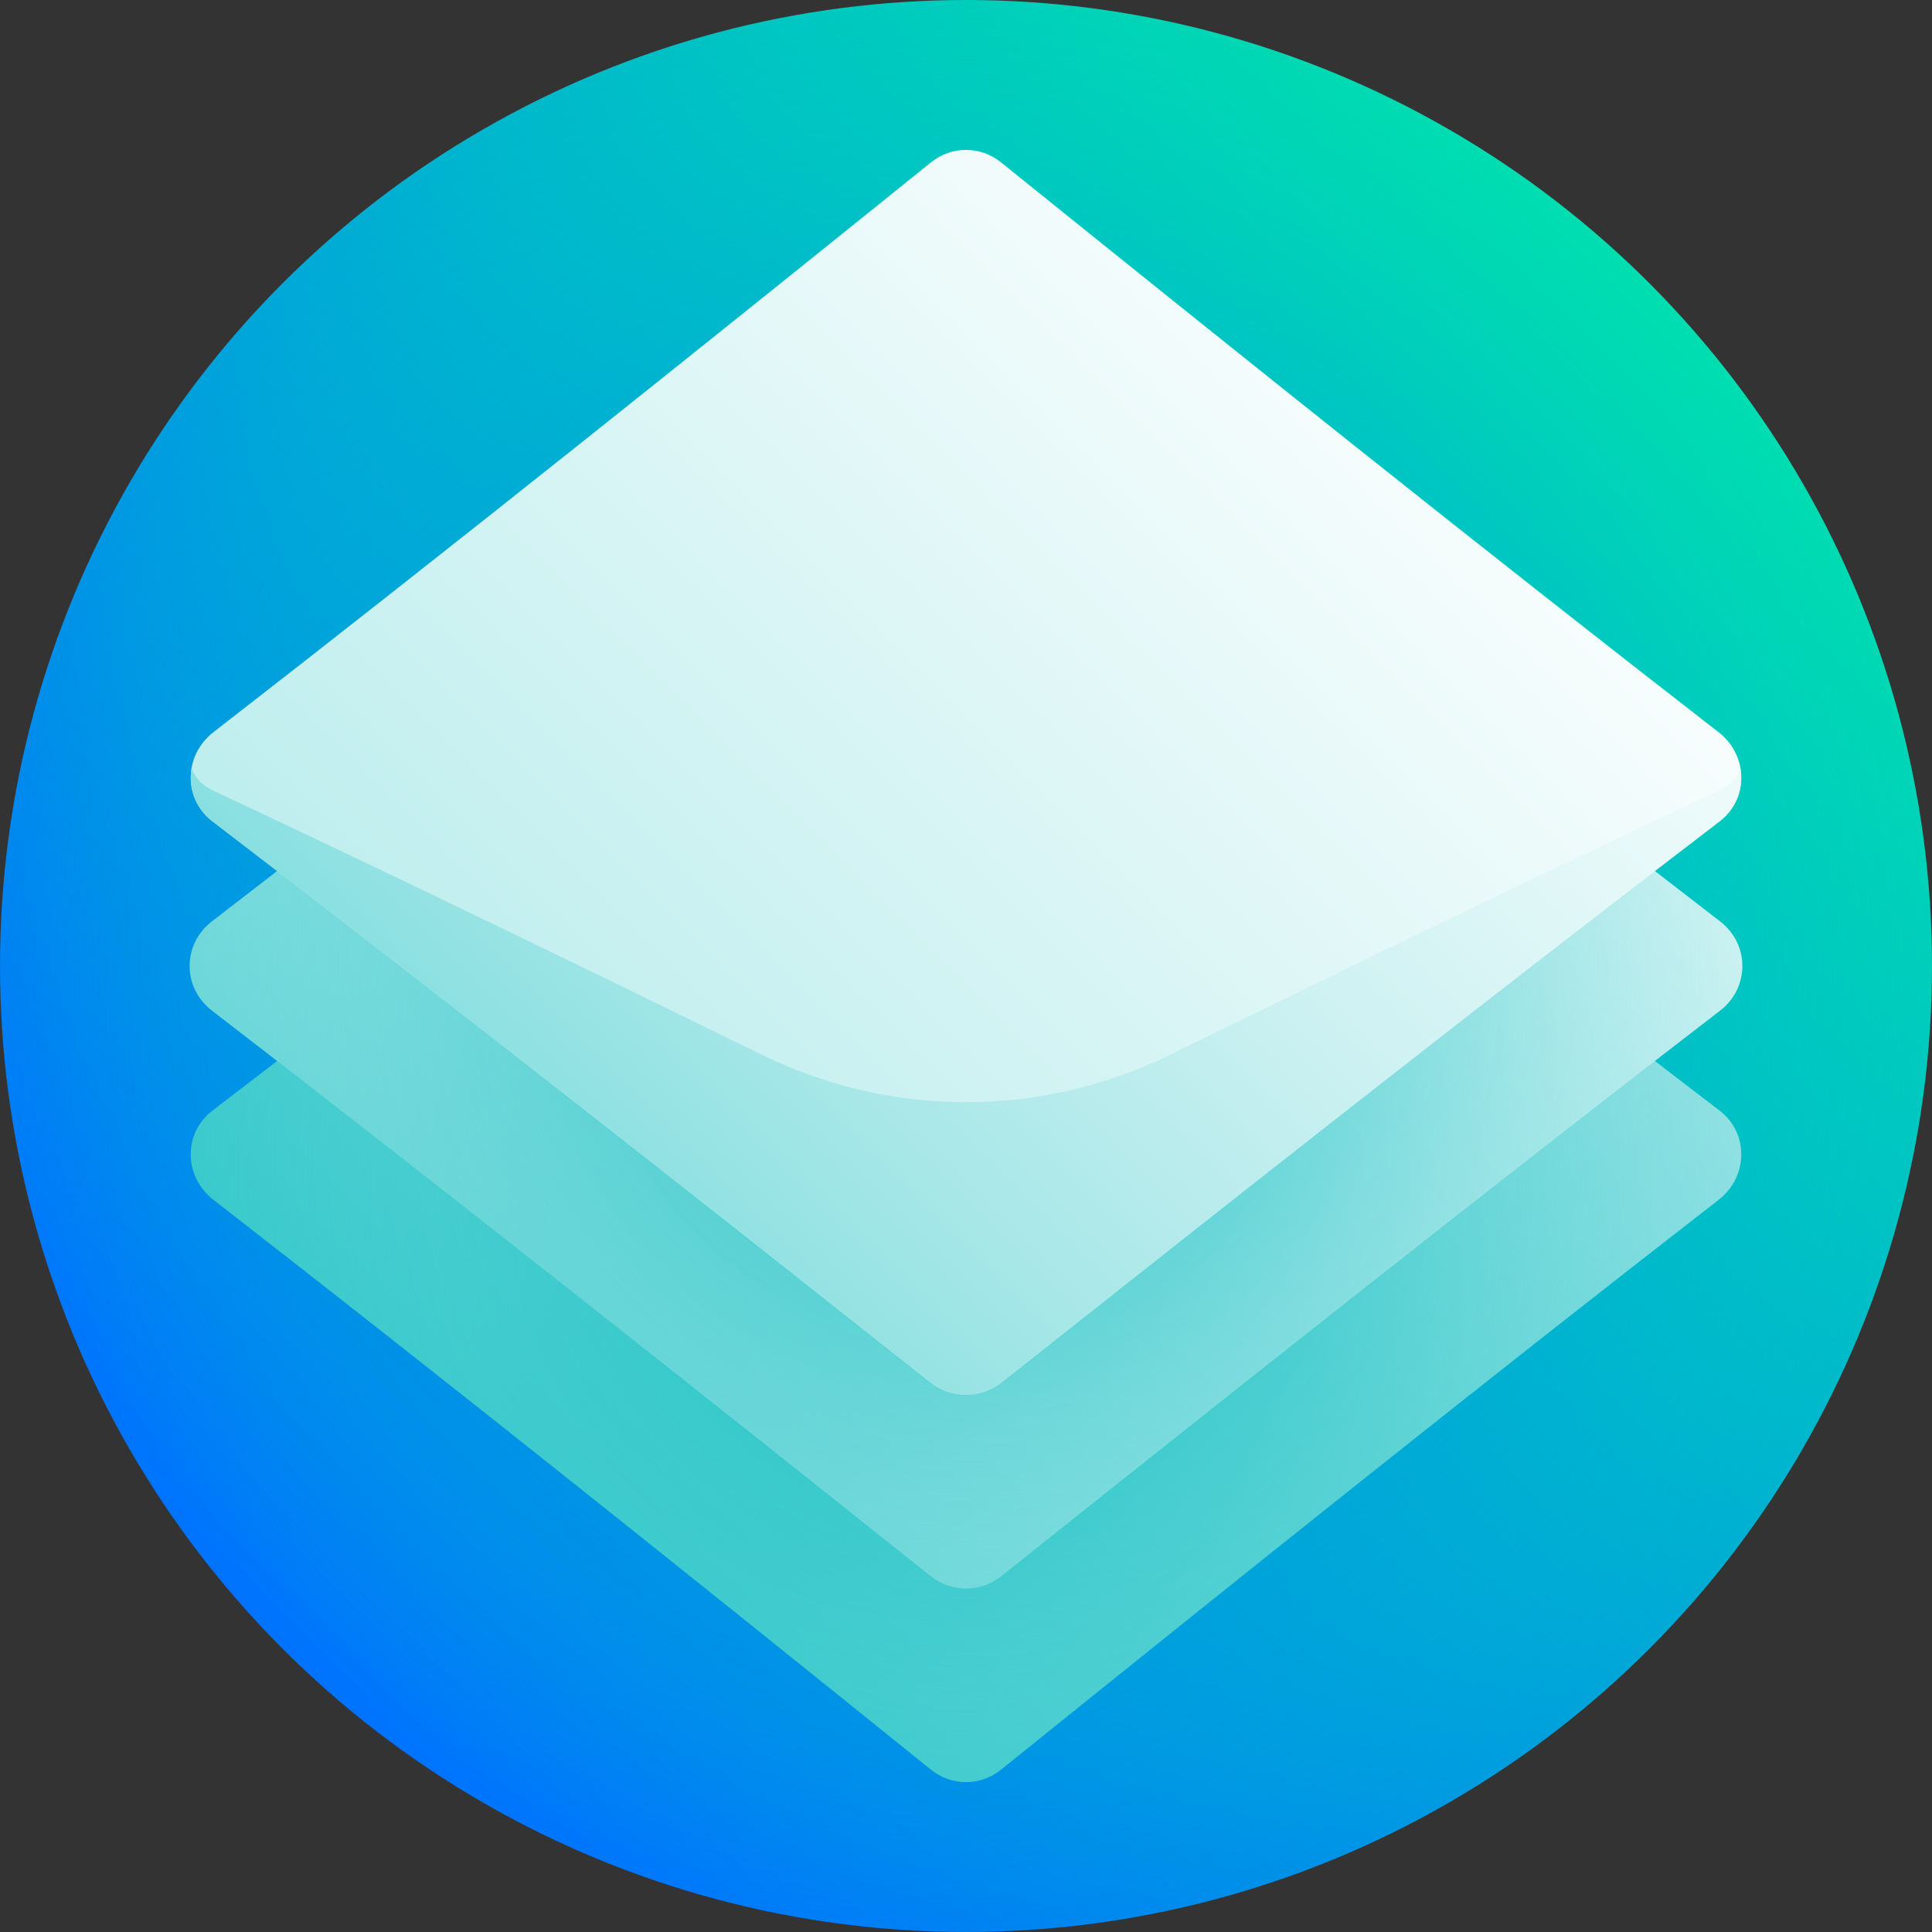 <svg id="Capa_1" enable-background="new 0 0 512 512" height="512" viewBox="0 0 512 512" width="512" xmlns="http://www.w3.org/2000/svg" xmlns:xlink="http://www.w3.org/1999/xlink"><rect x="0" y="0" width="512" height="512" fill="#333333" stroke="none"/><linearGradient id="SVGID_1_" gradientUnits="userSpaceOnUse" x1="74.981" x2="437.019" y1="437.019" y2="74.981"><stop offset="0" stop-color="#0072ff"/><stop offset="1" stop-color="#00deb0"/></linearGradient><radialGradient id="SVGID_2_" cx="256" cy="256" gradientUnits="userSpaceOnUse" r="256"><stop offset="0" stop-color="#0072ff"/><stop offset=".166" stop-color="#007df7" stop-opacity=".834"/><stop offset=".455" stop-color="#0099e3" stop-opacity=".546"/><stop offset=".828" stop-color="#00c7c1" stop-opacity=".172"/><stop offset="1" stop-color="#00deb0" stop-opacity="0"/></radialGradient><linearGradient id="SVGID_3_" gradientUnits="userSpaceOnUse" x1="24.244" x2="481.325" y1="537.768" y2="80.688"><stop offset="0" stop-color="#00babd"/><stop offset=".102" stop-color="#0dbec0"/><stop offset=".29" stop-color="#30c7c9"/><stop offset=".545" stop-color="#68d6d8"/><stop offset=".853" stop-color="#b4eaec"/><stop offset="1" stop-color="#dbf5f6"/></linearGradient><radialGradient id="SVGID_4_" cx="256" cy="307.328" gradientUnits="userSpaceOnUse" r="253.582"><stop offset="0" stop-color="#00babd"/><stop offset=".171" stop-color="#1ac1c4" stop-opacity=".829"/><stop offset=".556" stop-color="#51d0d2" stop-opacity=".444"/><stop offset=".844" stop-color="#73d9db" stop-opacity=".156"/><stop offset="1" stop-color="#80ddde" stop-opacity="0"/></radialGradient><radialGradient id="SVGID_5_" cx="256" cy="256" gradientUnits="userSpaceOnUse" r="186.462"><stop offset="0" stop-color="#00babd"/><stop offset=".15" stop-color="#3acacc" stop-opacity=".85"/><stop offset=".32" stop-color="#75dadb" stop-opacity=".68"/><stop offset=".485" stop-color="#a7e7e8" stop-opacity=".515"/><stop offset=".639" stop-color="#cdf1f2" stop-opacity=".361"/><stop offset=".781" stop-color="#e8f9f9" stop-opacity=".219"/><stop offset=".906" stop-color="#f9fdfd" stop-opacity=".094"/><stop offset="1" stop-color="#fff" stop-opacity="0"/></radialGradient><linearGradient id="SVGID_6_" gradientUnits="userSpaceOnUse" x1="-22.06" x2="442.804" y1="534.06" y2="69.196"><stop offset="0" stop-color="#00babd"/><stop offset=".485" stop-color="#82dddf"/><stop offset=".84" stop-color="#dcf6f6"/><stop offset="1" stop-color="#fff"/></linearGradient><radialGradient id="SVGID_7_" cx="256" cy="256" gradientUnits="userSpaceOnUse" r="253.794"><stop offset="0" stop-color="#00babd"/><stop offset=".328" stop-color="#41cbce" stop-opacity=".672"/><stop offset=".642" stop-color="#78dadc" stop-opacity=".358"/><stop offset=".874" stop-color="#9ae4e5" stop-opacity=".126"/><stop offset="1" stop-color="#a7e7e8" stop-opacity="0"/></radialGradient><linearGradient id="SVGID_8_" gradientUnits="userSpaceOnUse" x1="-71.463" x2="389.281" y1="533.45" y2="72.706"><stop offset="0" stop-color="#80ddde"/><stop offset="1" stop-color="#fff"/></linearGradient><linearGradient id="SVGID_9_" gradientUnits="userSpaceOnUse" x1="-30.841" x2="442.531" y1="494.743" y2="21.371"><stop offset="0" stop-color="#00babd"/><stop offset=".15" stop-color="#3acacc"/><stop offset=".32" stop-color="#75dadb"/><stop offset=".485" stop-color="#a7e7e8"/><stop offset=".639" stop-color="#cdf1f2"/><stop offset=".781" stop-color="#e8f9f9"/><stop offset=".906" stop-color="#f9fdfd"/><stop offset="1" stop-color="#fff"/></linearGradient><g><circle cx="256" cy="256" fill="url(#SVGID_1_)" r="256"/><circle cx="256" cy="256" fill="url(#SVGID_2_)" r="256"/><path d="m455.703 294.335c-62.996-48.136-127.157-98.732-190.264-148.663-5.544-4.388-13.333-4.388-18.877 0-63.106 49.931-127.268 100.527-190.264 148.663-7.784 5.944-7.645 17.491.259 23.623 63.981 49.637 128.111 101.018 190.17 151.02 5.453 4.395 13.096 4.395 18.549 0 62.059-50.003 126.189-101.384 190.17-151.02 7.902-6.132 8.039-17.678.257-23.623z" fill="url(#SVGID_3_)"/><path d="m455.703 294.335c-62.996-48.136-127.157-98.732-190.264-148.663-5.544-4.388-13.333-4.388-18.877 0-63.106 49.931-127.268 100.527-190.264 148.663-7.784 5.944-7.645 17.491.259 23.623 63.981 49.637 128.111 101.018 190.17 151.02 5.453 4.395 13.096 4.395 18.549 0 62.059-50.003 126.189-101.384 190.17-151.02 7.902-6.132 8.039-17.678.257-23.623z" fill="url(#SVGID_4_)"/><path d="m455.848 244.189c-63.576-48.886-127.809-99.875-190.478-149.842-5.507-4.392-13.232-4.392-18.739 0-62.67 49.967-126.903 100.955-190.478 149.842-7.855 6.038-7.855 17.585 0 23.623 63.576 48.886 127.809 99.875 190.478 149.842 5.507 4.392 13.232 4.392 18.739 0 62.67-49.967 126.903-100.955 190.478-149.842 7.854-6.039 7.854-17.585 0-23.623z" fill="url(#SVGID_5_)"/><path d="m455.848 244.189c-63.576-48.886-127.809-99.875-190.478-149.842-5.507-4.392-13.232-4.392-18.739 0-62.67 49.967-126.903 100.955-190.478 149.842-7.855 6.038-7.855 17.585 0 23.623 63.576 48.886 127.809 99.875 190.478 149.842 5.507 4.392 13.232 4.392 18.739 0 62.67-49.967 126.903-100.955 190.478-149.842 7.854-6.039 7.854-17.585 0-23.623z" fill="url(#SVGID_6_)"/><path d="m455.848 244.189c-63.576-48.886-127.809-99.875-190.478-149.842-5.507-4.392-13.232-4.392-18.739 0-62.67 49.967-126.903 100.955-190.478 149.842-7.855 6.038-7.855 17.585 0 23.623 63.576 48.886 127.809 99.875 190.478 149.842 5.507 4.392 13.232 4.392 18.739 0 62.67-49.967 126.903-100.955 190.478-149.842 7.854-6.039 7.854-17.585 0-23.623z" fill="url(#SVGID_7_)"/><path d="m455.444 194.042c-63.981-49.637-128.111-101.018-190.17-151.02-5.453-4.395-13.096-4.395-18.549 0-62.059 50.003-126.189 101.384-190.17 151.02-7.904 6.132-8.042 17.679-.259 23.623 62.996 48.136 127.158 98.732 190.264 148.663 5.545 4.388 13.333 4.388 18.877 0 63.106-49.931 127.268-100.527 190.264-148.663 7.785-5.945 7.647-17.491-.257-23.623z" fill="url(#SVGID_8_)"/><path d="m461.196 203.442c-.572 2.293-2.412 4.46-5.569 6.017-48.334 22.67-97.018 46.332-145.663 70.114-34.08 16.686-73.846 16.686-107.927 0-48.646-23.781-97.329-47.444-145.663-70.114-3.157-1.557-4.997-3.724-5.569-6.017-.941 5.179.868 10.689 5.493 14.223 62.996 48.136 127.158 98.732 190.264 148.663 5.545 4.388 13.332 4.388 18.877 0 63.106-49.931 127.268-100.527 190.264-148.663 4.624-3.534 6.432-9.045 5.493-14.223z" fill="url(#SVGID_9_)"/></g></svg>